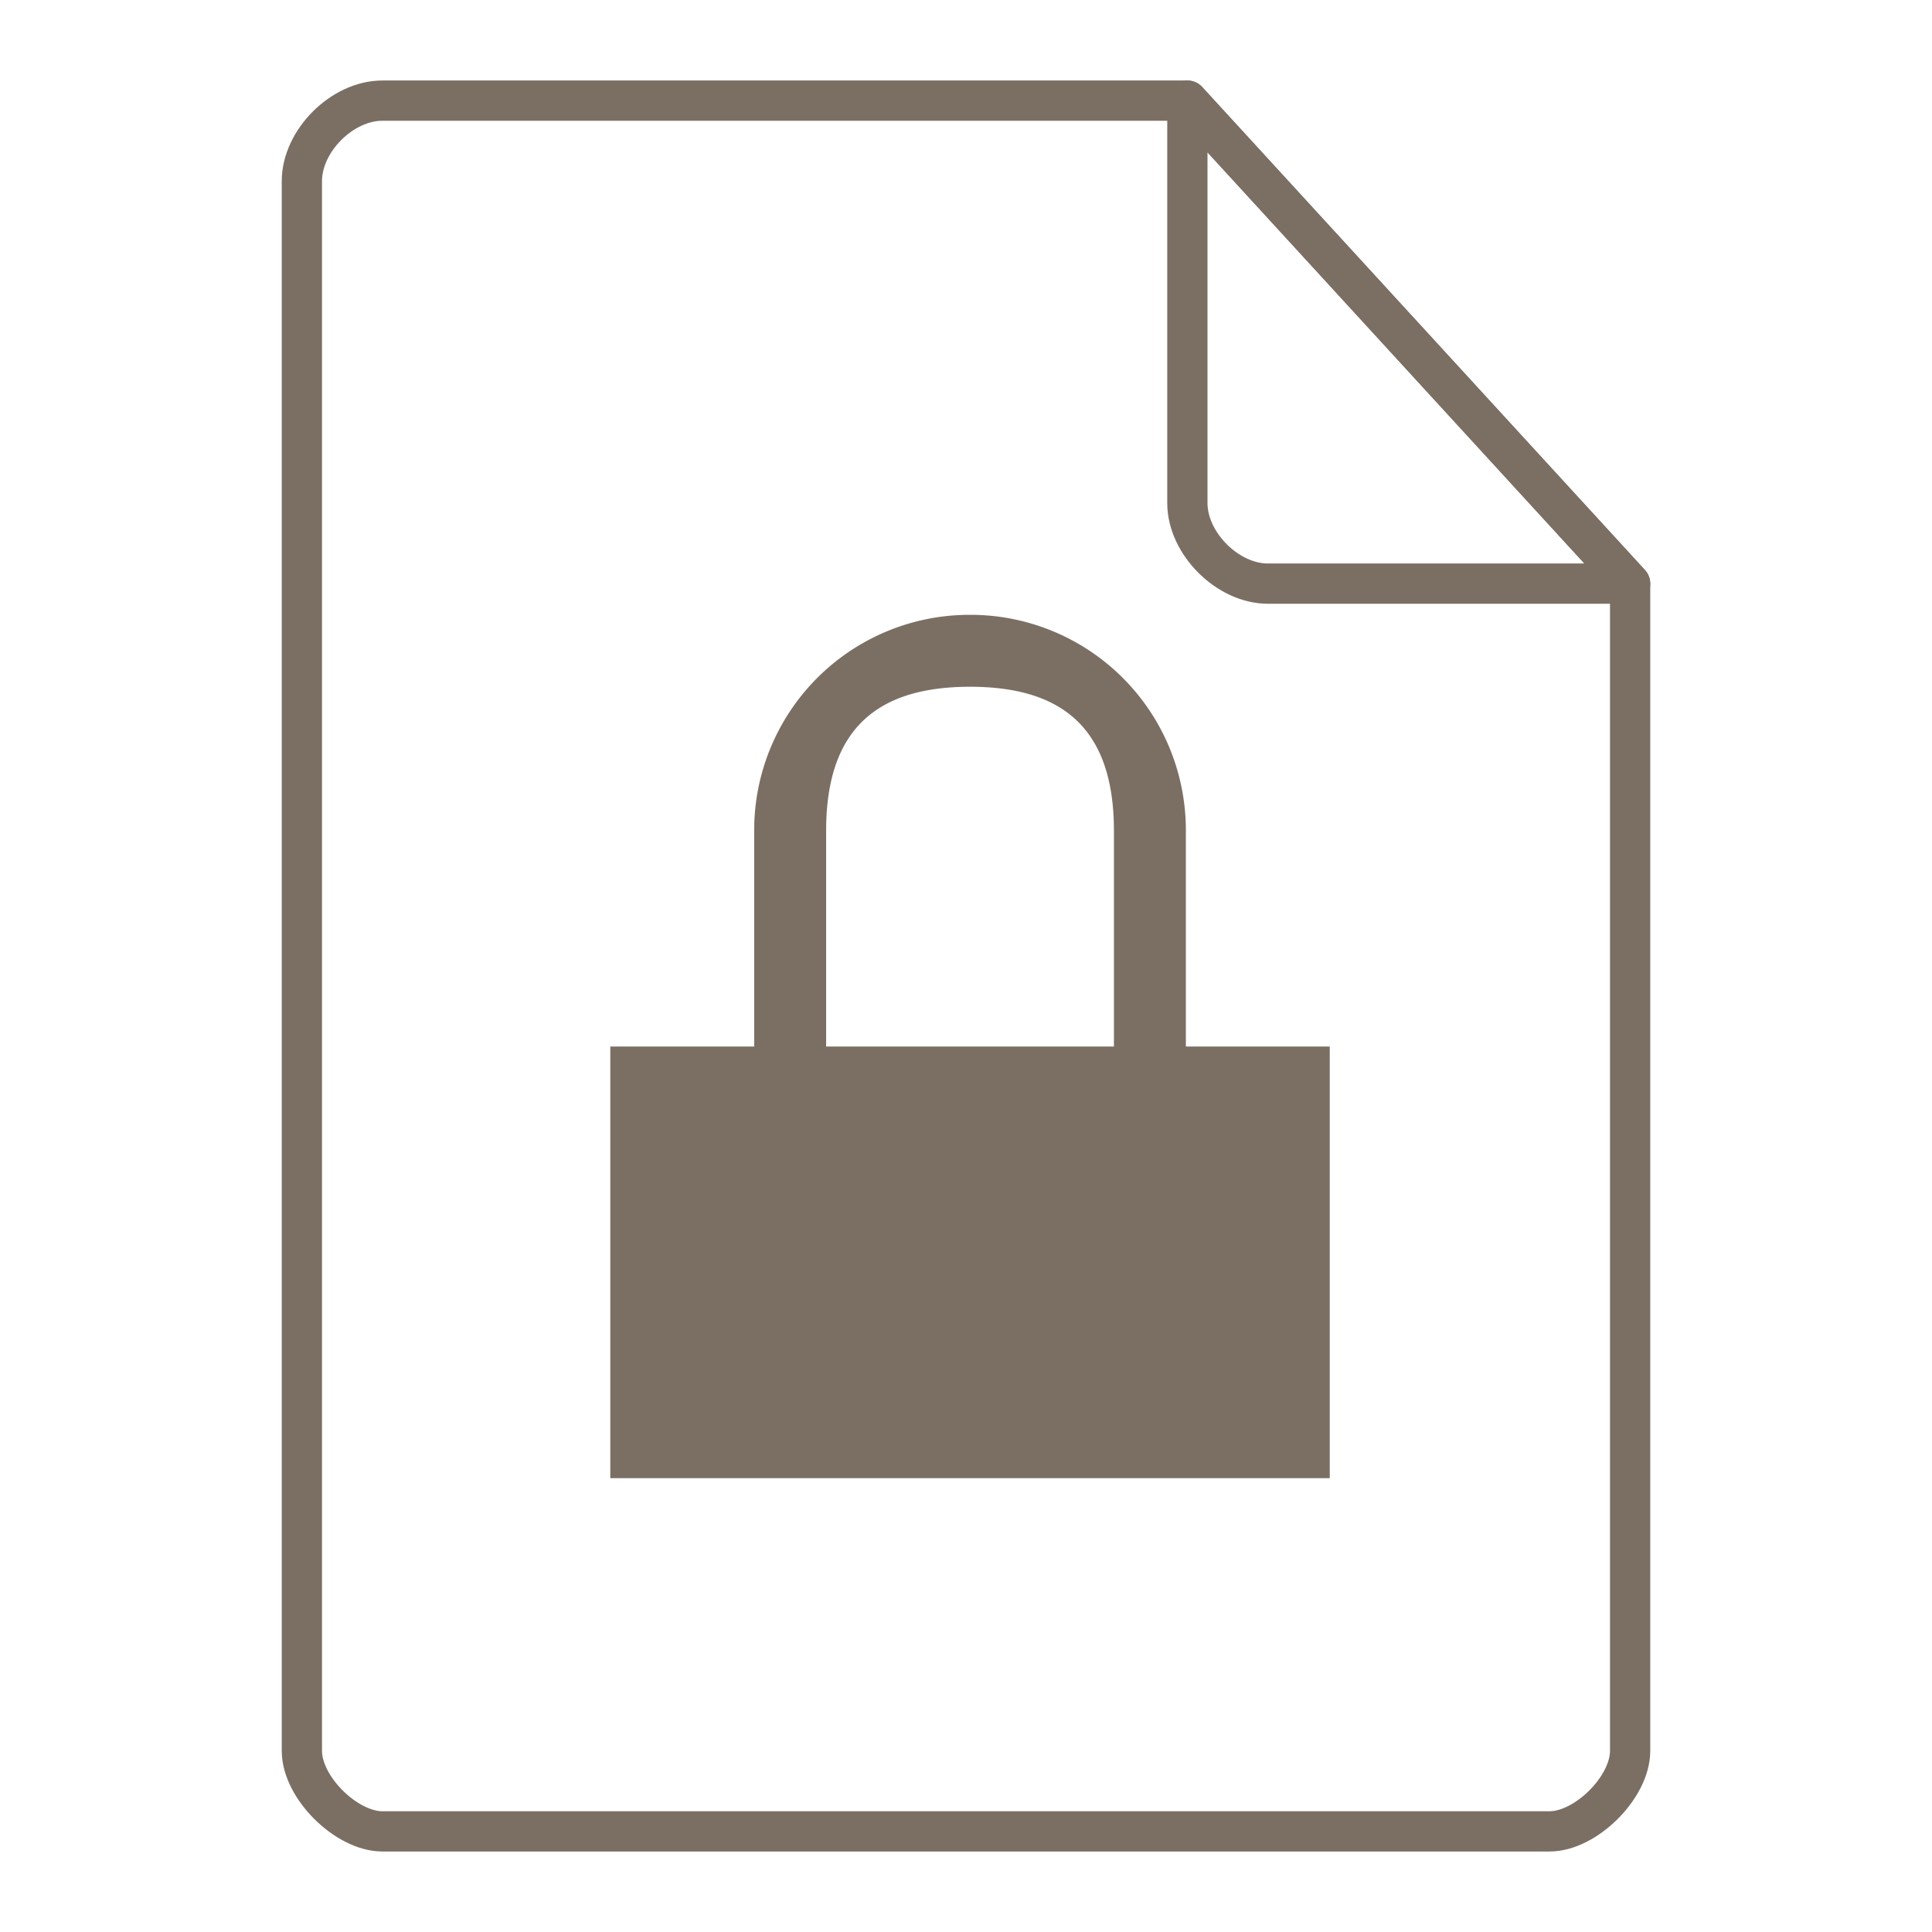 <svg xmlns="http://www.w3.org/2000/svg" height="48" width="48">
    <g fill="none" stroke="#7B6F64" stroke-linecap="round" stroke-linejoin="round">
        <path d="M9.5 2.5c-1 0-2 1-2 2v39c0 .912 1.108 2 2 2h29c.892 0 2-1.089 2-2v-29l-11-12z"/>
        <path d="M29.5 2.5l11 12h-9c-1 0-2-1-2-2z"/>
    </g>
    <g transform="matrix(1.3 0 0 1.3 9.8 11.7)" id="g2522">     <path d="M11 2.75a4.116 4.116 0 0 0-4.125 4.125V11h-2.75v8.25h13.75V11h-2.75V6.875A4.116 4.116 0 0 0 11 2.75m0 1.375c1.715 0 2.75.75 2.75 2.75V11h-5.5V6.875c0-2 1.035-2.75 2.75-2.75" fill="#7B6F64"/>
    </g>
</svg>
